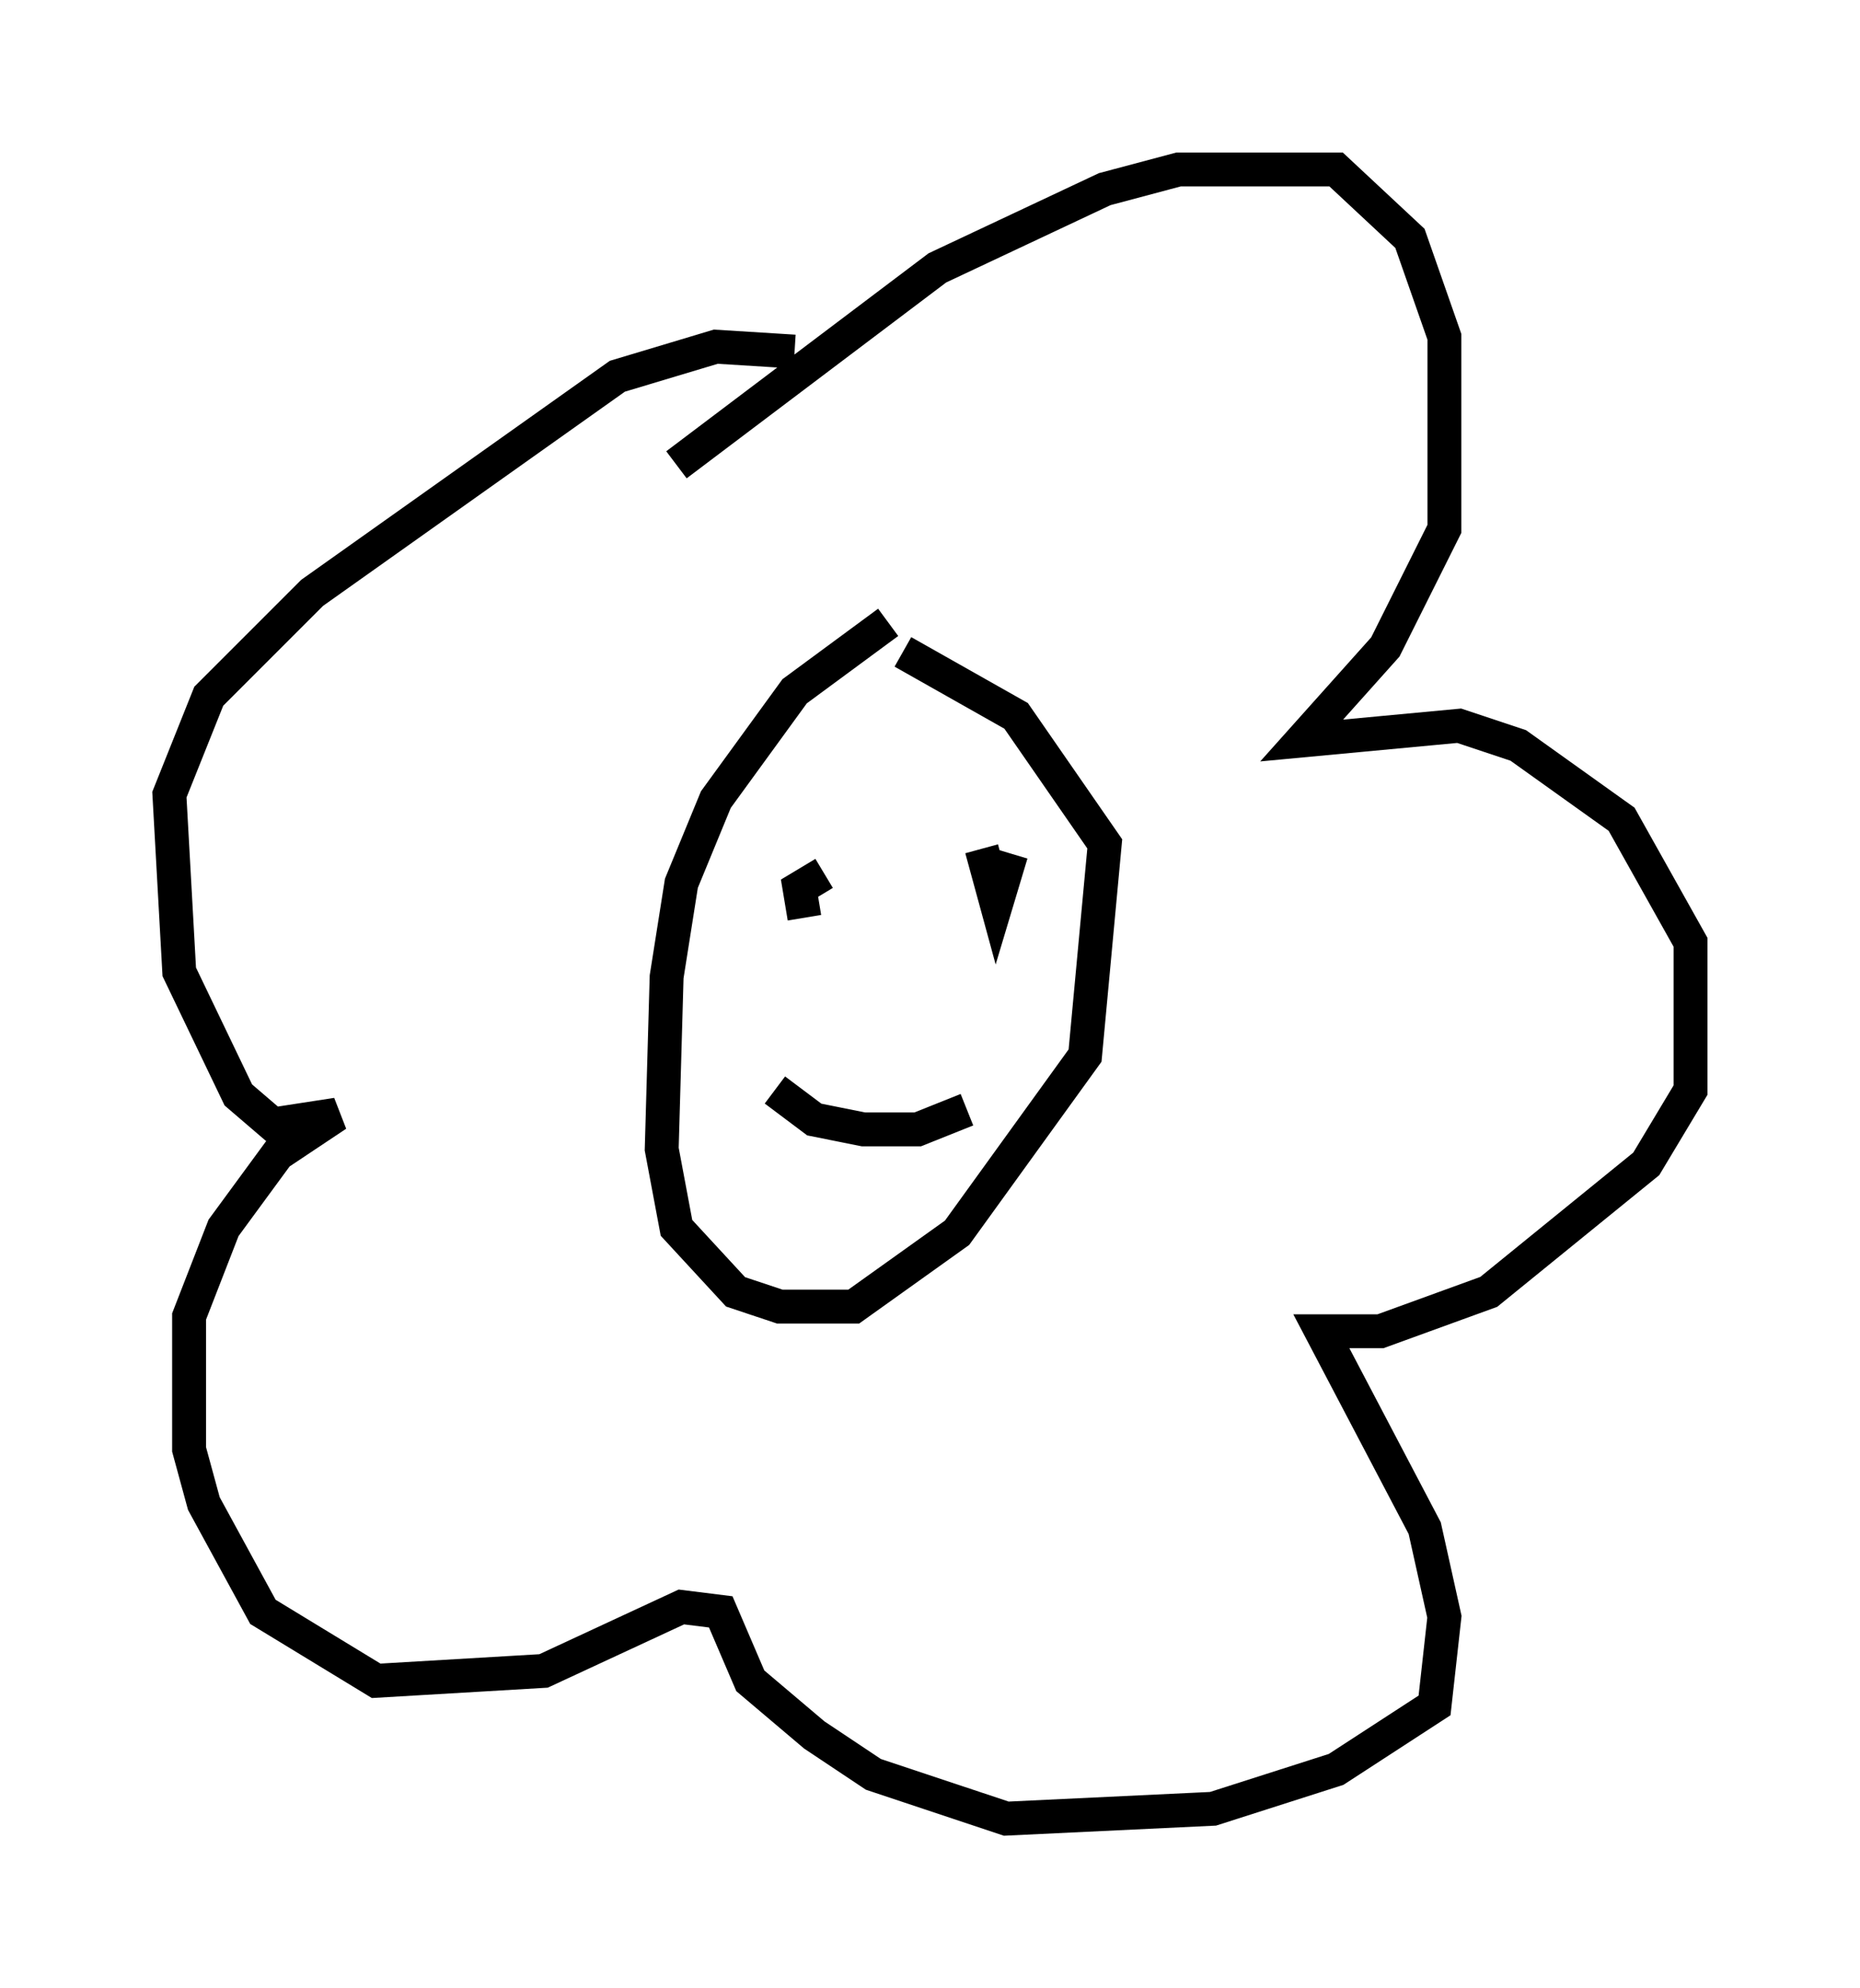 <?xml version="1.0" encoding="utf-8" ?>
<svg baseProfile="full" height="58.659" version="1.1" width="54.883" xmlns="http://www.w3.org/2000/svg" xmlns:ev="http://www.w3.org/2001/xml-events" xmlns:xlink="http://www.w3.org/1999/xlink"><defs /><rect fill="white" height="58.659" width="54.883" x="0" y="0" /><path d="M27.95, 17.637 m-1.743, 0.726 l-2.76, 2.034 -2.324, 3.196 l-1.017, 2.469 -0.436, 2.76 l-0.145, 5.084 0.436, 2.324 l1.743, 1.888 1.307, 0.436 l2.179, 0.0 3.05, -2.179 l3.777, -5.229 0.581, -6.246 l-2.615, -3.777 -3.341, -1.888 m-6.682, -5.52 l7.698, -5.81 4.939, -2.324 l2.179, -0.581 4.648, 0.0 l2.179, 2.034 1.017, 2.905 l0.0, 5.665 -1.743, 3.486 l-2.469, 2.76 4.648, -0.436 l1.743, 0.581 3.05, 2.179 l2.034, 3.631 0.0, 4.358 l-1.307, 2.179 -4.648, 3.777 l-3.196, 1.162 -1.743, 0.0 l3.05, 5.81 0.581, 2.615 l-0.291, 2.615 -2.905, 1.888 l-3.631, 1.162 -6.101, 0.291 l-3.922, -1.307 -1.743, -1.162 l-1.888, -1.598 -0.872, -2.034 l-1.162, -0.145 -4.067, 1.888 l-4.939, 0.291 -3.341, -2.034 l-1.743, -3.196 -0.436, -1.598 l0.0, -3.922 1.017, -2.615 l1.598, -2.179 1.743, -1.162 l-1.888, 0.291 -1.017, -0.872 l-1.743, -3.631 -0.291, -5.229 l1.162, -2.905 3.05, -3.05 l9.006, -6.391 2.905, -0.872 l2.324, 0.145 m0.291, 16.704 l-0.145, -0.872 0.726, -0.436 m4.648, -0.726 l0.436, 1.598 0.436, -1.453 m-6.972, 6.972 l1.162, 0.872 1.453, 0.291 l1.598, 0.0 1.453, -0.581 " fill="none" stroke="black" stroke-width="1" /></svg>